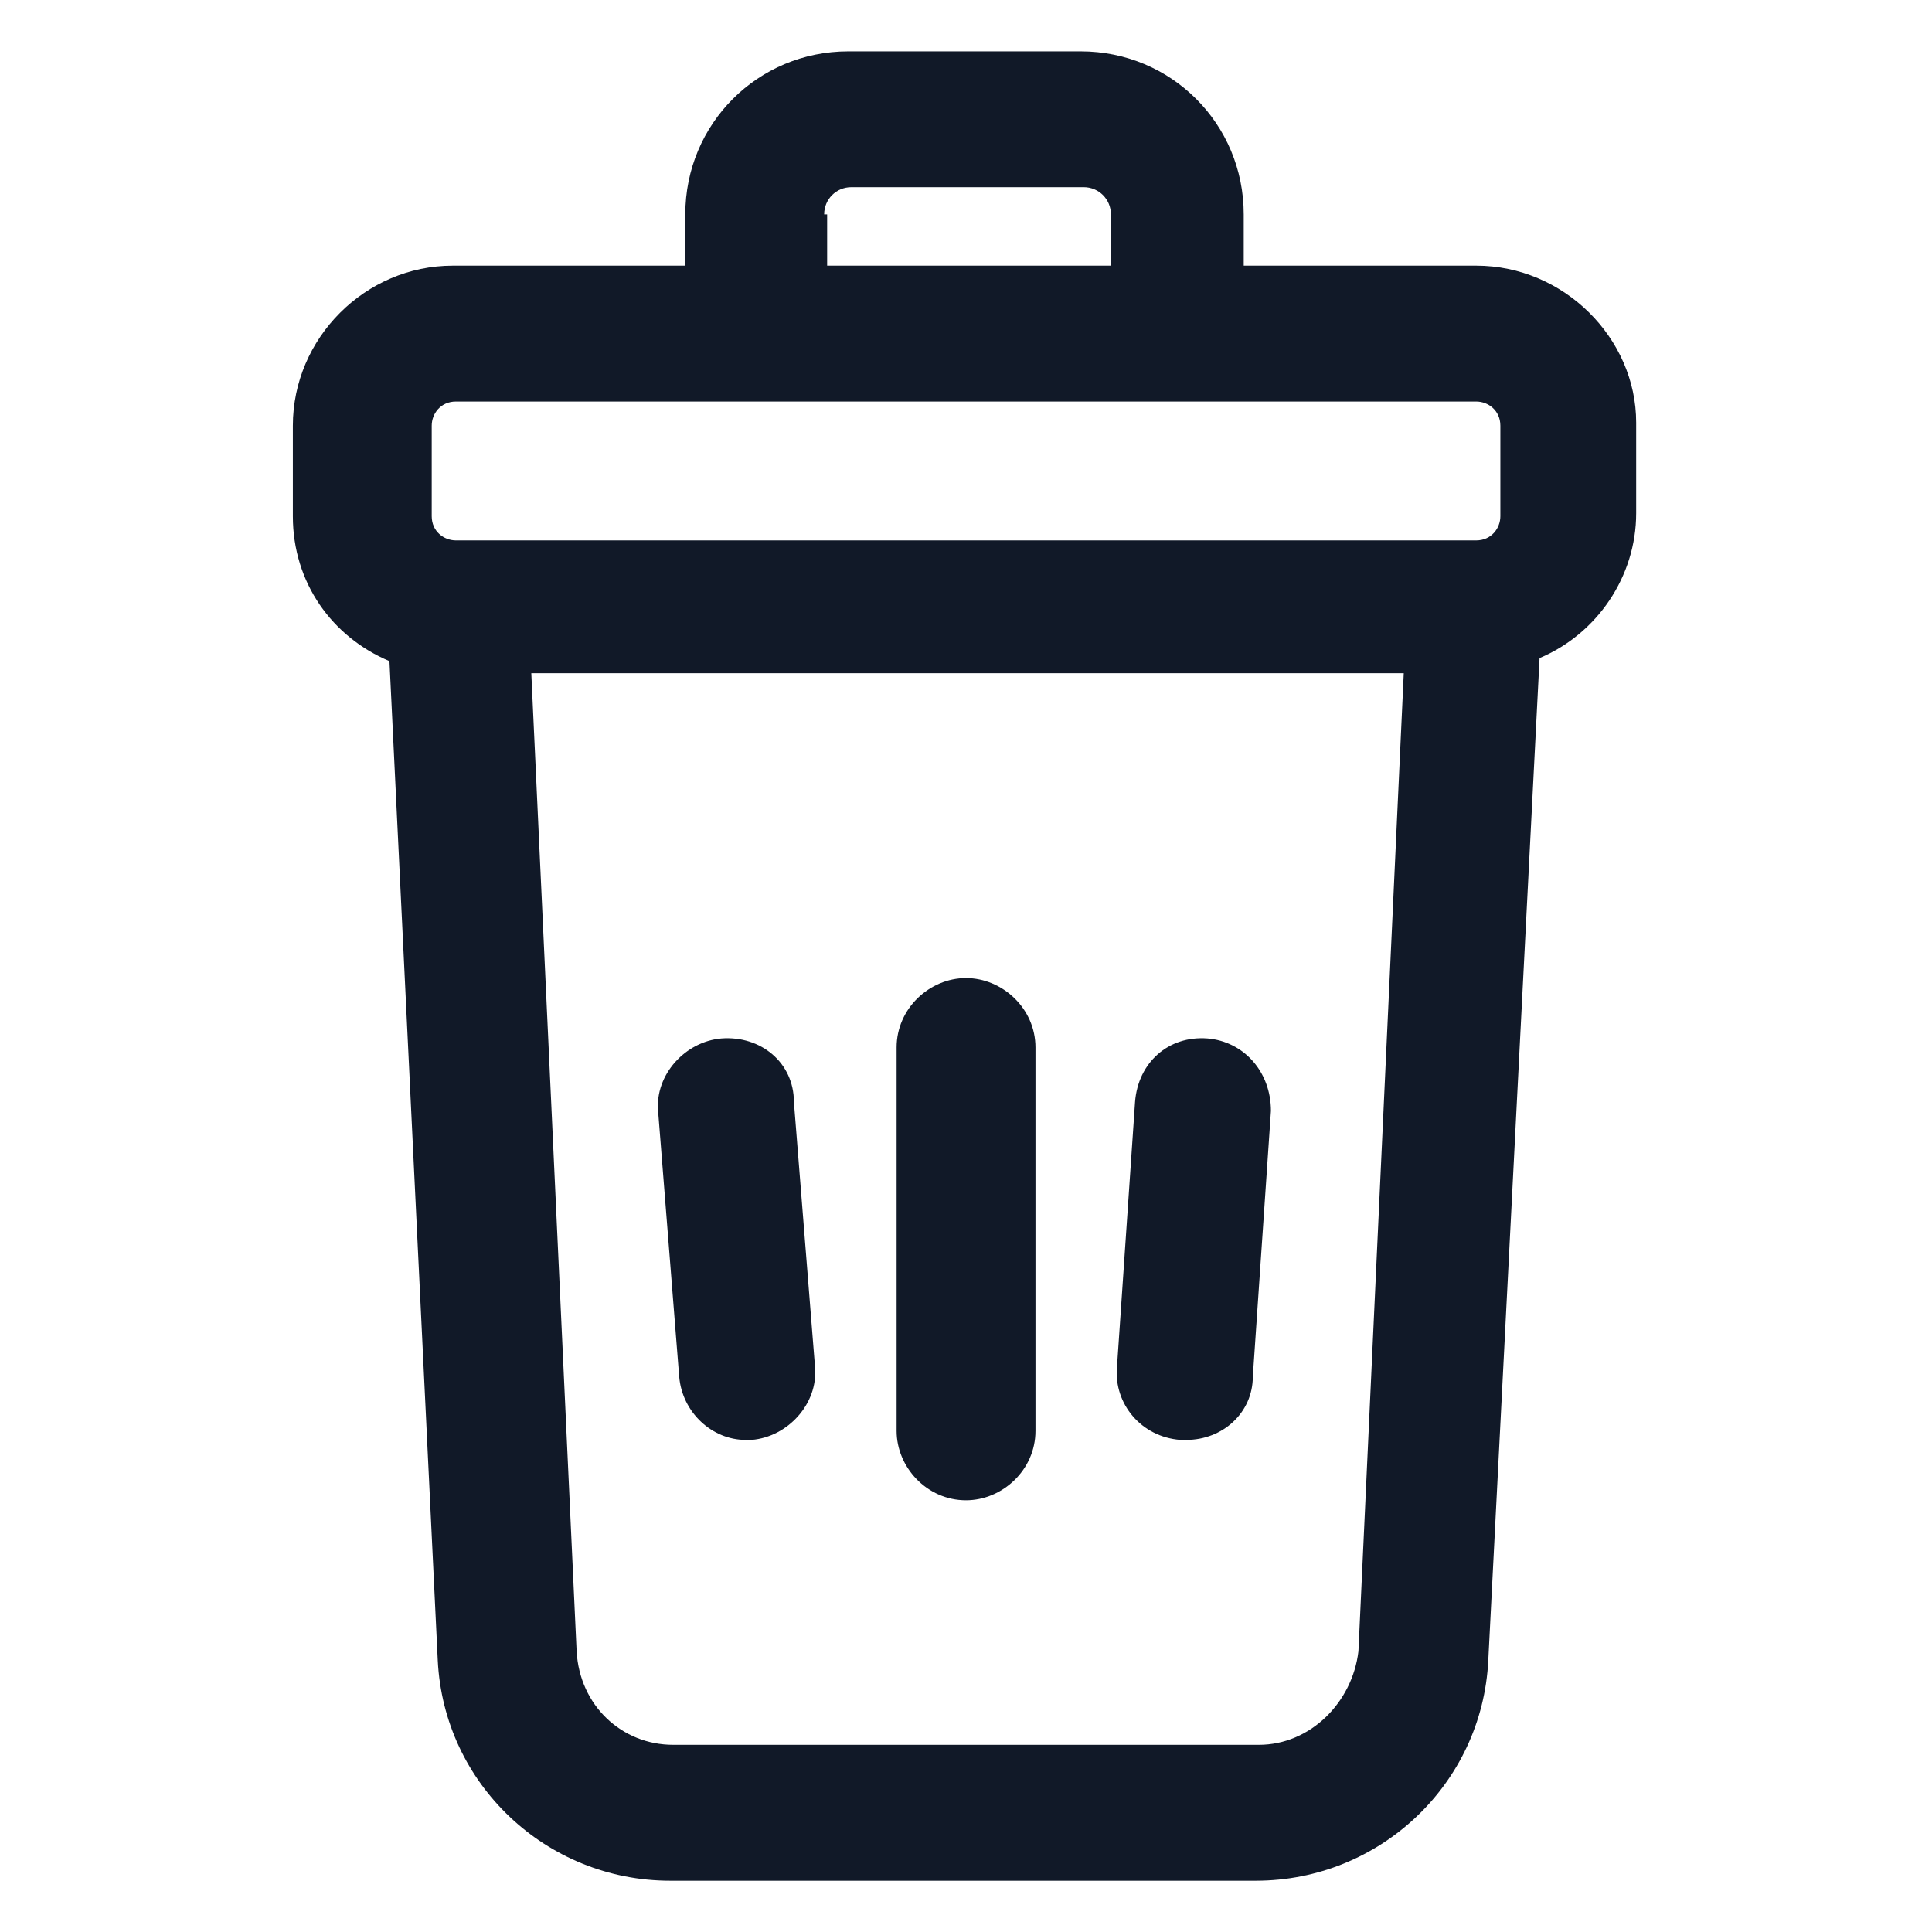 <svg width="24" height="24" viewBox="0 0 24 24" fill="none" xmlns="http://www.w3.org/2000/svg">
<path d="M18.338 3.3H15.45V2.663C15.45 1.538 14.55 0.638 13.425 0.638H10.538C9.413 0.638 8.513 1.538 8.513 2.663V3.3H5.625C4.538 3.3 3.638 4.2 3.638 5.288V6.413C3.638 7.238 4.125 7.913 4.838 8.213L5.438 20.625C5.513 22.163 6.788 23.363 8.325 23.363H15.6C17.138 23.363 18.413 22.163 18.488 20.625L19.125 8.175C19.838 7.875 20.325 7.163 20.325 6.375V5.25C20.325 4.2 19.425 3.3 18.338 3.3ZM10.238 2.663C10.238 2.475 10.388 2.325 10.575 2.325H13.463C13.65 2.325 13.8 2.475 13.8 2.663V3.3H10.275V2.663H10.238ZM5.363 5.288C5.363 5.138 5.475 4.988 5.663 4.988H18.338C18.488 4.988 18.638 5.1 18.638 5.288V6.413C18.638 6.563 18.525 6.713 18.338 6.713H5.663C5.513 6.713 5.363 6.6 5.363 6.413V5.288ZM15.638 21.675H8.363C7.725 21.675 7.2 21.188 7.163 20.512L6.6 8.363H17.438L16.875 20.512C16.8 21.15 16.275 21.675 15.638 21.675Z" fill="#111928"/>
<path d="M12 12.15C11.55 12.15 11.138 12.525 11.138 13.012V17.775C11.138 18.225 11.513 18.637 12 18.637C12.45 18.637 12.863 18.262 12.863 17.775V13.012C12.863 12.525 12.45 12.15 12 12.15Z" fill="#111928"/>
<path d="M15 12.9C14.513 12.863 14.138 13.2 14.1 13.688L13.875 16.988C13.838 17.438 14.175 17.85 14.663 17.887C14.7 17.887 14.7 17.887 14.738 17.887C15.188 17.887 15.563 17.55 15.563 17.1L15.788 13.8C15.788 13.312 15.45 12.938 15 12.9Z" fill="#111928"/>
<path d="M8.962 12.9C8.512 12.938 8.137 13.35 8.175 13.8L8.437 17.1C8.475 17.55 8.85 17.887 9.262 17.887C9.3 17.887 9.3 17.887 9.337 17.887C9.787 17.85 10.162 17.438 10.125 16.988L9.862 13.688C9.862 13.2 9.45 12.863 8.962 12.9Z" fill="#111928"/>
</svg>
